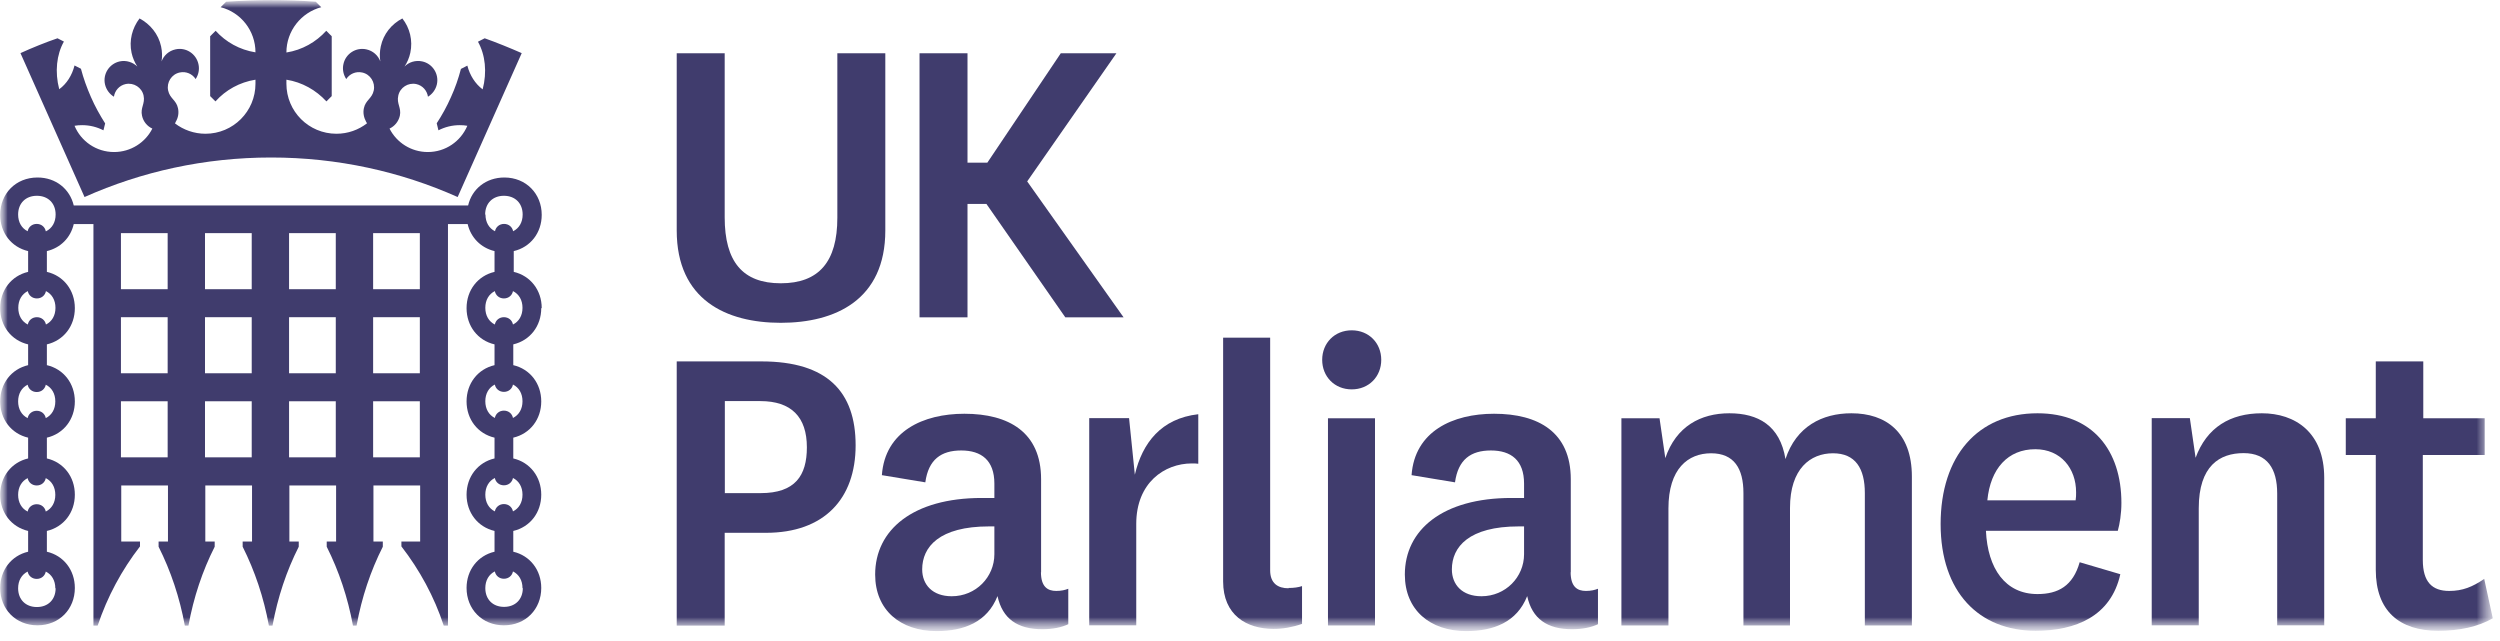             <svg width="160" height="41" viewBox="0 0 160 41" fill="none" xmlns="http://www.w3.org/2000/svg">
              <mask id="mask0_1_40072" style="mask-type:luminance" maskUnits="userSpaceOnUse" x="0" y="0" width="160" height="41">
                <path d="M159.54 0H0V40.37H159.54V0Z" fill="white"/>
              </mask>
              <g mask="url(#mask0_1_40072)">
                <mask id="mask1_1_40072" style="mask-type:luminance" maskUnits="userSpaceOnUse" x="0" y="0" width="160" height="41">
                  <path d="M159.54 0H0V40.37H159.54V0Z" fill="white"/>
                </mask>
                <g mask="url(#mask1_1_40072)">
                  <path d="M56.66 3.41V14.75C56.66 19.2 53.45 20.66 49.97 20.66C46.49 20.66 43.31 19.2 43.31 14.75V3.41H46.38V13.91C46.38 16.75 47.53 18.13 49.97 18.13C52.41 18.13 53.59 16.75 53.59 13.94V3.41H56.66Z" fill="#403C6D"/>
                  <path d="M68.18 20.31L63.13 13.05H61.92V20.31H58.85V3.41H61.92V10.41H63.19L67.89 3.41H71.45L65.74 11.61L71.91 20.31H68.18Z" fill="#403C6D"/>
                  <path d="M43.31 40.03V23.13H48.73C52.95 23.13 54.76 25.08 54.76 28.5C54.76 31.92 52.75 34.1 49.02 34.1H46.38V40.04H43.31V40.03ZM46.38 31.56H48.68C50.89 31.56 51.64 30.44 51.64 28.63C51.64 26.68 50.64 25.67 48.66 25.67H46.39V31.55L46.38 31.56Z" fill="#403C6D"/>
                  <path d="M66.62 36.61C66.62 37.56 67.05 37.82 67.6 37.82C67.92 37.82 68.17 37.76 68.37 37.68V39.95C67.94 40.15 67.39 40.27 66.71 40.27C65.13 40.27 64.16 39.61 63.84 38.15C63.18 39.82 61.69 40.39 59.94 40.39C57.62 40.39 56.01 39.04 56.01 36.77C56.01 33.91 58.43 31.87 62.83 31.87H63.64V30.95C63.64 29.46 62.81 28.83 61.52 28.83C60.23 28.83 59.42 29.41 59.22 30.87L56.44 30.41C56.64 27.6 59.08 26.48 61.72 26.48C64.56 26.48 66.63 27.66 66.63 30.67V36.64L66.62 36.61ZM63.64 33.69C63.52 33.69 63.41 33.69 63.3 33.69C60.11 33.69 59.02 35 59.02 36.44C59.02 37.42 59.68 38.16 60.91 38.16C62.46 38.16 63.64 36.93 63.64 35.47V33.69Z" fill="#403C6D"/>
                  <path d="M88 26.77H84.99V40.03H88V26.77Z" fill="#403C6D"/>
                  <path d="M118.49 26.45C120.7 26.45 122.36 27.66 122.36 30.5V40.03H119.35V31.56C119.35 29.98 118.75 29.01 117.31 29.01C115.87 29.01 114.56 29.99 114.56 32.51V40.03H111.58V31.56C111.58 29.98 110.98 29.01 109.51 29.01C108.04 29.01 106.78 29.99 106.78 32.54V40.03H103.77V26.77H106.21L106.58 29.32C107.27 27.28 108.85 26.45 110.68 26.45C112.51 26.45 113.92 27.22 114.27 29.38C114.96 27.29 116.62 26.45 118.49 26.45Z" fill="#403C6D"/>
                  <path d="M133.09 35.98L135.7 36.75C135.1 39.45 132.83 40.37 130.28 40.37C126.66 40.37 124.2 37.9 124.2 33.54C124.2 29.18 126.58 26.45 130.4 26.45C133.93 26.45 135.77 28.83 135.77 32.19C135.77 32.88 135.66 33.54 135.54 33.97H127.1C127.21 36.38 128.33 38.02 130.4 38.02C131.72 38.02 132.67 37.5 133.1 35.98M132.84 32.02C132.87 31.85 132.87 31.68 132.87 31.5C132.87 29.98 131.89 28.75 130.26 28.75C128.51 28.75 127.39 29.98 127.19 32.02H132.84Z" fill="#403C6D"/>
                  <path d="M140.51 29.32C141.23 27.34 142.75 26.45 144.76 26.45C146.88 26.45 148.75 27.66 148.75 30.58V40.02H145.74V31.58C145.74 30 145.11 29 143.59 29C142.07 29 140.72 29.8 140.72 32.53V40.02H137.71V26.76H140.15L140.52 29.31L140.51 29.32Z" fill="#403C6D"/>
                  <path d="M159.54 39.57C158.59 40.12 157.39 40.37 156.04 40.37C153.57 40.37 152.05 39.11 152.05 36.47V29.12H150.13V26.77H152.05V23.13H155.09V26.77H159.02V29.12H155.06V35.84C155.06 37.25 155.66 37.82 156.75 37.82C157.61 37.82 158.24 37.56 158.99 37.05L159.54 39.58V39.57Z" fill="#403C6D"/>
                  <path d="M72.63 30.38L72.26 26.76H69.71V40.02H72.72V33.53C72.72 30.89 74.53 29.66 76.28 29.66C76.42 29.66 76.56 29.66 76.69 29.68V26.51C74.32 26.78 73.11 28.34 72.63 30.38Z" fill="#403C6D"/>
                  <path d="M82.47 37.65C81.78 37.65 81.29 37.33 81.29 36.5V21.61H78.28V37.21C78.28 39.36 79.77 40.25 81.52 40.25C82.09 40.25 82.69 40.15 83.33 39.93V37.51C83.1 37.59 82.8 37.63 82.47 37.63" fill="#403C6D"/>
                  <path d="M100.52 36.61C100.52 37.56 100.95 37.82 101.5 37.82C101.82 37.82 102.07 37.76 102.27 37.68V39.95C101.84 40.15 101.29 40.27 100.61 40.27C99.03 40.27 98.06 39.61 97.74 38.15C97.08 39.82 95.59 40.39 93.84 40.39C91.52 40.39 89.91 39.04 89.91 36.77C89.91 33.91 92.33 31.87 96.73 31.87H97.54V30.95C97.54 29.46 96.71 28.83 95.42 28.83C94.13 28.83 93.32 29.41 93.12 30.87L90.34 30.41C90.54 27.6 92.98 26.48 95.62 26.48C98.46 26.48 100.53 27.66 100.53 30.67V36.64L100.52 36.61ZM97.54 33.69C97.42 33.69 97.31 33.69 97.2 33.69C94.01 33.69 92.92 35 92.92 36.44C92.92 37.42 93.58 38.16 94.81 38.16C96.36 38.16 97.54 36.93 97.54 35.47V33.69Z" fill="#403C6D"/>
                  <path d="M84.62 23.03C84.62 24.1 85.41 24.92 86.51 24.92C87.61 24.92 88.4 24.1 88.4 23.03C88.4 21.96 87.61 21.14 86.51 21.14C85.41 21.14 84.62 21.96 84.62 23.03Z" fill="#403C6D"/>
                  <path d="M31 2.46L30.59 2.67C31.06 3.51 31.18 4.61 30.89 5.72C30.41 5.36 30.07 4.82 29.91 4.2L29.5 4.41C29.34 5.02 29.13 5.63 28.86 6.22C28.6 6.81 28.29 7.37 27.95 7.89L28.06 8.34C28.47 8.13 28.93 8.01 29.42 8.01C29.59 8.01 29.75 8.02 29.91 8.05C29.49 9.04 28.52 9.73 27.38 9.73C26.31 9.73 25.38 9.12 24.93 8.23C25.25 8.08 25.5 7.79 25.59 7.41C25.7 6.89 25.37 6.64 25.49 6.12C25.6 5.6 26.12 5.27 26.64 5.38C27.05 5.47 27.33 5.8 27.39 6.19C27.67 6.02 27.88 5.74 27.96 5.4C28.11 4.73 27.68 4.07 27.02 3.93C26.6 3.84 26.17 3.97 25.89 4.26C26.06 4 26.19 3.7 26.26 3.38C26.43 2.59 26.23 1.79 25.75 1.18C25.06 1.54 24.54 2.17 24.37 2.97C24.3 3.29 24.29 3.62 24.34 3.93C24.2 3.55 23.87 3.25 23.45 3.16C22.78 3.01 22.12 3.44 21.98 4.1C21.9 4.44 21.98 4.79 22.16 5.06C22.37 4.73 22.77 4.55 23.18 4.64C23.7 4.75 24.03 5.27 23.92 5.79C23.81 6.31 23.4 6.4 23.29 6.92C23.22 7.23 23.29 7.53 23.43 7.79C23.43 7.79 23.46 7.83 23.49 7.89C22.95 8.31 22.27 8.56 21.53 8.56C19.76 8.56 18.33 7.13 18.33 5.36V5.1C19.34 5.26 20.23 5.77 20.89 6.49L21.23 6.15V2.32L20.88 1.97C20.23 2.69 19.34 3.2 18.33 3.36C18.33 1.97 19.28 0.8 20.56 0.46L20.21 0.11C19.26 0.04 18.31 0.01 17.34 0.01C16.37 0.01 15.42 0.05 14.47 0.11L14.12 0.46C15.41 0.79 16.35 1.96 16.35 3.35C15.34 3.19 14.45 2.69 13.8 1.97L13.45 2.32V6.15L13.79 6.49C14.44 5.76 15.34 5.26 16.35 5.1V5.36C16.35 7.13 14.92 8.56 13.15 8.56C12.42 8.56 11.74 8.31 11.2 7.9C11.23 7.83 11.25 7.79 11.25 7.79C11.4 7.54 11.46 7.23 11.39 6.92C11.28 6.4 10.87 6.31 10.76 5.79C10.65 5.27 10.98 4.75 11.5 4.64C11.91 4.55 12.31 4.73 12.52 5.06C12.7 4.79 12.78 4.45 12.7 4.1C12.55 3.43 11.89 3.01 11.23 3.16C10.81 3.25 10.48 3.55 10.34 3.93C10.39 3.62 10.38 3.3 10.31 2.97C10.14 2.18 9.61 1.54 8.93 1.18C8.46 1.8 8.25 2.59 8.42 3.38C8.49 3.7 8.62 4 8.79 4.26C8.5 3.98 8.08 3.84 7.66 3.93C6.99 4.08 6.57 4.74 6.72 5.4C6.8 5.74 7.01 6.02 7.29 6.19C7.35 5.8 7.63 5.47 8.04 5.38C8.56 5.27 9.08 5.6 9.19 6.12C9.3 6.64 8.97 6.89 9.09 7.41C9.17 7.78 9.42 8.08 9.75 8.23C9.3 9.12 8.37 9.73 7.3 9.73C6.16 9.73 5.18 9.04 4.77 8.05C4.93 8.02 5.09 8.01 5.26 8.01C5.75 8.01 6.21 8.13 6.62 8.34L6.73 7.9C6.39 7.36 6.08 6.81 5.82 6.21C5.56 5.62 5.34 5.01 5.18 4.4L4.77 4.19C4.61 4.82 4.27 5.36 3.79 5.71C3.5 4.6 3.62 3.49 4.09 2.66L3.68 2.45C2.97 2.69 2 3.08 1.31 3.4L5.41 12.61C9.06 10.98 13.1 10.08 17.35 10.08C21.6 10.08 25.64 10.98 29.29 12.61L33.39 3.4C32.69 3.09 31.73 2.7 31.02 2.45" fill="#403C6D"/>
                  <path d="M34.67 19.72C34.67 18.57 33.95 17.65 32.88 17.4V16.07C33.95 15.82 34.67 14.9 34.67 13.75C34.67 12.4 33.67 11.36 32.28 11.36C31.1 11.36 30.2 12.1 29.96 13.15H4.72C4.47 12.1 3.58 11.36 2.4 11.36C1 11.36 0.01 12.4 0.01 13.75C0.01 14.9 0.73 15.82 1.8 16.07V17.4C0.73 17.65 0.01 18.57 0.01 19.72C0.01 20.87 0.73 21.79 1.8 22.04V23.37C0.73 23.62 0.01 24.54 0.01 25.69C0.01 26.84 0.73 27.76 1.8 28.01V29.34C0.73 29.59 0.01 30.51 0.01 31.66C0.01 32.81 0.73 33.73 1.8 33.98V35.31C0.73 35.56 0.01 36.48 0.01 37.63C0.01 38.98 1 40.02 2.4 40.02C3.8 40.02 4.79 38.98 4.79 37.63C4.79 36.48 4.07 35.56 3 35.31V33.98C4.07 33.73 4.79 32.81 4.79 31.66C4.79 30.51 4.07 29.59 3 29.34V28.01C4.07 27.76 4.79 26.84 4.79 25.69C4.79 24.54 4.07 23.62 3 23.37V22.04C4.07 21.79 4.79 20.87 4.79 19.72C4.79 18.57 4.07 17.65 3 17.4V16.07C3.88 15.86 4.52 15.21 4.72 14.34H5.98V40.04H6.25C6.87 38.19 7.79 36.48 8.96 34.97V34.66H7.76V31.07H10.75V34.66H10.15V34.99C10.93 36.54 11.5 38.24 11.83 40.04H12.06C12.39 38.23 12.96 36.53 13.74 34.99V34.66H13.14V31.07H16.13V34.66H15.53V34.99C16.31 36.54 16.88 38.24 17.21 40.04H17.44C17.77 38.23 18.34 36.53 19.12 34.99V34.66H18.52V31.07H21.51V34.66H20.91V34.99C21.69 36.54 22.26 38.24 22.59 40.04H22.82C23.15 38.23 23.72 36.53 24.5 34.99V34.66H23.9V31.07H26.89V34.66H25.69V34.97C26.86 36.48 27.79 38.19 28.4 40.04H28.67V14.34H29.93C30.13 15.2 30.77 15.86 31.65 16.07V17.4C30.58 17.65 29.86 18.57 29.86 19.72C29.86 20.87 30.58 21.79 31.65 22.04V23.37C30.58 23.62 29.86 24.54 29.86 25.69C29.86 26.84 30.58 27.76 31.65 28.01V29.34C30.58 29.59 29.86 30.51 29.86 31.66C29.86 32.81 30.58 33.73 31.65 33.98V35.31C30.58 35.56 29.86 36.48 29.86 37.63C29.86 38.98 30.85 40.02 32.25 40.02C33.65 40.02 34.64 38.98 34.64 37.63C34.64 36.48 33.92 35.56 32.85 35.31V33.98C33.92 33.73 34.64 32.81 34.64 31.66C34.64 30.51 33.92 29.59 32.85 29.34V28.01C33.92 27.76 34.64 26.84 34.64 25.69C34.64 24.54 33.92 23.62 32.85 23.37V22.04C33.92 21.79 34.64 20.87 34.64 19.72M3.56 37.65C3.56 38.37 3.08 38.85 2.36 38.85C1.64 38.85 1.16 38.37 1.16 37.65C1.16 37.15 1.39 36.77 1.77 36.58C1.82 36.85 2.05 37.05 2.35 37.05C2.65 37.05 2.88 36.85 2.93 36.58C3.31 36.77 3.54 37.15 3.54 37.65M3.54 31.67C3.54 32.17 3.31 32.55 2.93 32.74C2.88 32.47 2.65 32.27 2.35 32.27C2.05 32.27 1.82 32.47 1.77 32.74C1.39 32.55 1.16 32.17 1.16 31.67C1.16 31.17 1.39 30.79 1.77 30.6C1.82 30.87 2.05 31.07 2.35 31.07C2.65 31.07 2.88 30.87 2.93 30.6C3.31 30.79 3.54 31.17 3.54 31.67ZM3.54 25.69C3.54 26.19 3.31 26.57 2.93 26.76C2.88 26.49 2.65 26.29 2.35 26.29C2.05 26.29 1.82 26.49 1.77 26.76C1.39 26.57 1.16 26.19 1.16 25.69C1.16 25.19 1.39 24.81 1.77 24.62C1.82 24.89 2.05 25.09 2.35 25.09C2.65 25.09 2.88 24.89 2.93 24.62C3.31 24.81 3.54 25.19 3.54 25.69ZM2.93 14.8C2.88 14.53 2.65 14.33 2.35 14.33C2.05 14.33 1.82 14.53 1.77 14.8C1.39 14.61 1.16 14.23 1.16 13.73C1.16 13.01 1.64 12.53 2.36 12.53C3.08 12.53 3.56 13.01 3.56 13.73C3.56 14.23 3.33 14.61 2.95 14.8M10.73 29.27H7.74V25.68H10.73V29.27ZM10.73 23.89H7.74V20.3H10.73V23.89ZM10.73 18.51H7.74V14.92H10.73V18.51ZM16.11 29.27H13.12V25.68H16.11V29.27ZM16.11 23.89H13.12V20.3H16.11V23.89ZM16.11 18.51H13.12V14.92H16.11V18.51ZM21.49 29.27H18.5V25.68H21.49V29.27ZM21.49 23.89H18.5V20.3H21.49V23.89ZM21.49 18.51H18.5V14.92H21.49V18.51ZM26.87 29.27H23.88V25.68H26.87V29.27ZM26.87 23.89H23.88V20.3H26.87V23.89ZM26.87 18.51H23.88V14.92H26.87V18.51ZM31.05 13.73C31.05 13.01 31.53 12.53 32.25 12.53C32.97 12.53 33.45 13.01 33.45 13.73C33.45 14.23 33.22 14.61 32.84 14.8C32.79 14.53 32.56 14.33 32.26 14.33C31.96 14.33 31.73 14.53 31.68 14.8C31.3 14.61 31.07 14.23 31.07 13.73M33.46 37.64C33.46 38.36 32.98 38.84 32.26 38.84C31.54 38.84 31.06 38.36 31.06 37.64C31.06 37.14 31.29 36.76 31.67 36.57C31.72 36.84 31.95 37.04 32.25 37.04C32.55 37.04 32.78 36.84 32.83 36.57C33.21 36.76 33.44 37.14 33.44 37.64M33.44 31.66C33.44 32.16 33.21 32.54 32.83 32.73C32.78 32.46 32.55 32.26 32.25 32.26C31.95 32.26 31.72 32.46 31.67 32.73C31.29 32.54 31.06 32.16 31.06 31.66C31.06 31.16 31.29 30.78 31.67 30.59C31.72 30.86 31.95 31.06 32.25 31.06C32.55 31.06 32.78 30.86 32.83 30.59C33.21 30.78 33.44 31.16 33.44 31.66ZM33.44 25.68C33.44 26.18 33.21 26.56 32.83 26.75C32.78 26.48 32.55 26.28 32.25 26.28C31.95 26.28 31.72 26.48 31.67 26.75C31.29 26.56 31.06 26.18 31.06 25.68C31.06 25.18 31.29 24.8 31.67 24.61C31.72 24.88 31.95 25.08 32.25 25.08C32.55 25.08 32.78 24.88 32.83 24.61C33.21 24.8 33.44 25.18 33.44 25.68ZM3.55 19.7C3.55 20.2 3.32 20.58 2.94 20.77C2.89 20.5 2.66 20.3 2.36 20.3C2.06 20.3 1.83 20.5 1.78 20.77C1.4 20.58 1.17 20.2 1.17 19.7C1.17 19.2 1.4 18.82 1.78 18.63C1.83 18.9 2.06 19.1 2.36 19.1C2.66 19.1 2.89 18.9 2.94 18.63C3.32 18.82 3.55 19.2 3.55 19.7ZM33.44 19.7C33.44 20.2 33.21 20.58 32.83 20.77C32.78 20.5 32.55 20.3 32.25 20.3C31.95 20.3 31.72 20.5 31.67 20.77C31.29 20.58 31.06 20.2 31.06 19.7C31.06 19.2 31.29 18.82 31.67 18.63C31.72 18.9 31.95 19.1 32.25 19.1C32.55 19.1 32.78 18.9 32.83 18.63C33.21 18.82 33.44 19.2 33.44 19.7Z" fill="#403C6D"/>
                </g>
              </g>
            </svg>
